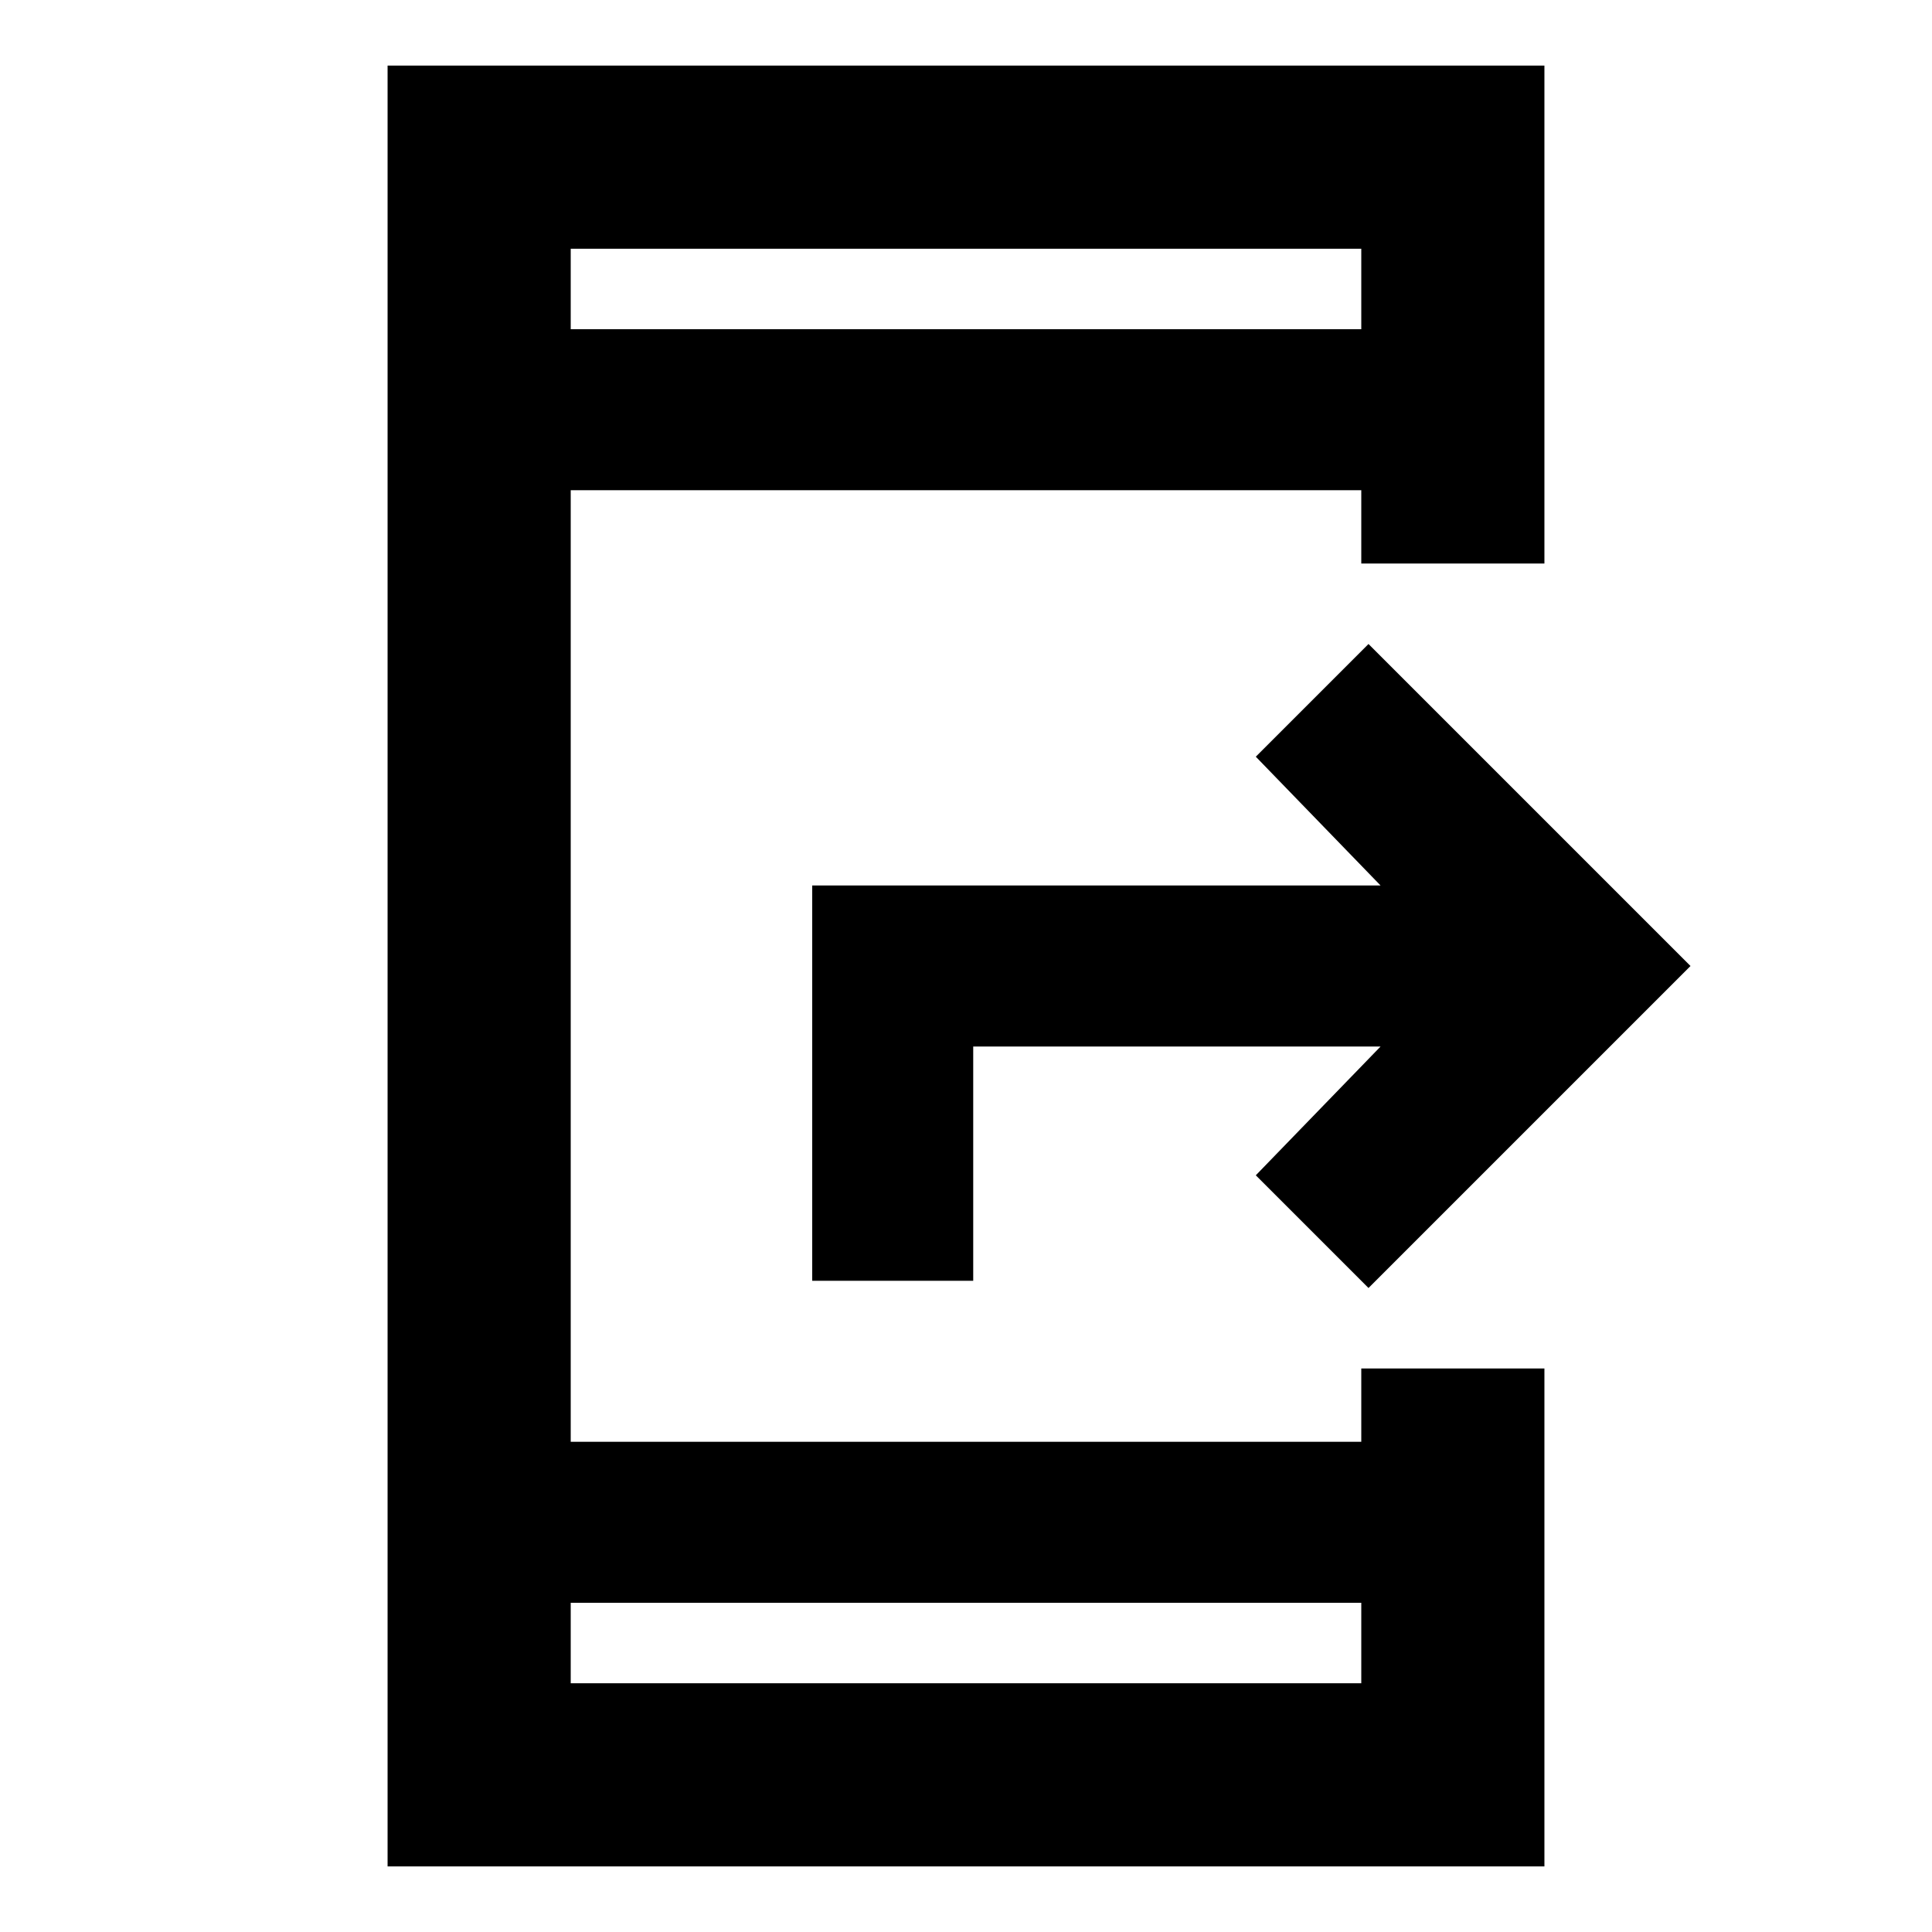 <svg xmlns="http://www.w3.org/2000/svg" height="24" viewBox="0 -960 960 960" width="24"><path d="M686-440H483.587v116.413h-80V-520H686l-62-64 56-56 160 160-160 160-56-56 62-64ZM192.587-32.587v-894.826h574.826V-680h-91v-36.413H283.587v472.826h392.826V-280h91v247.413H192.587Zm91-131v40h392.826v-40H283.587Zm0-632.826h392.826v-40H283.587v40Zm0 0v-40 40Zm0 632.826v40-40Z"/></svg>
